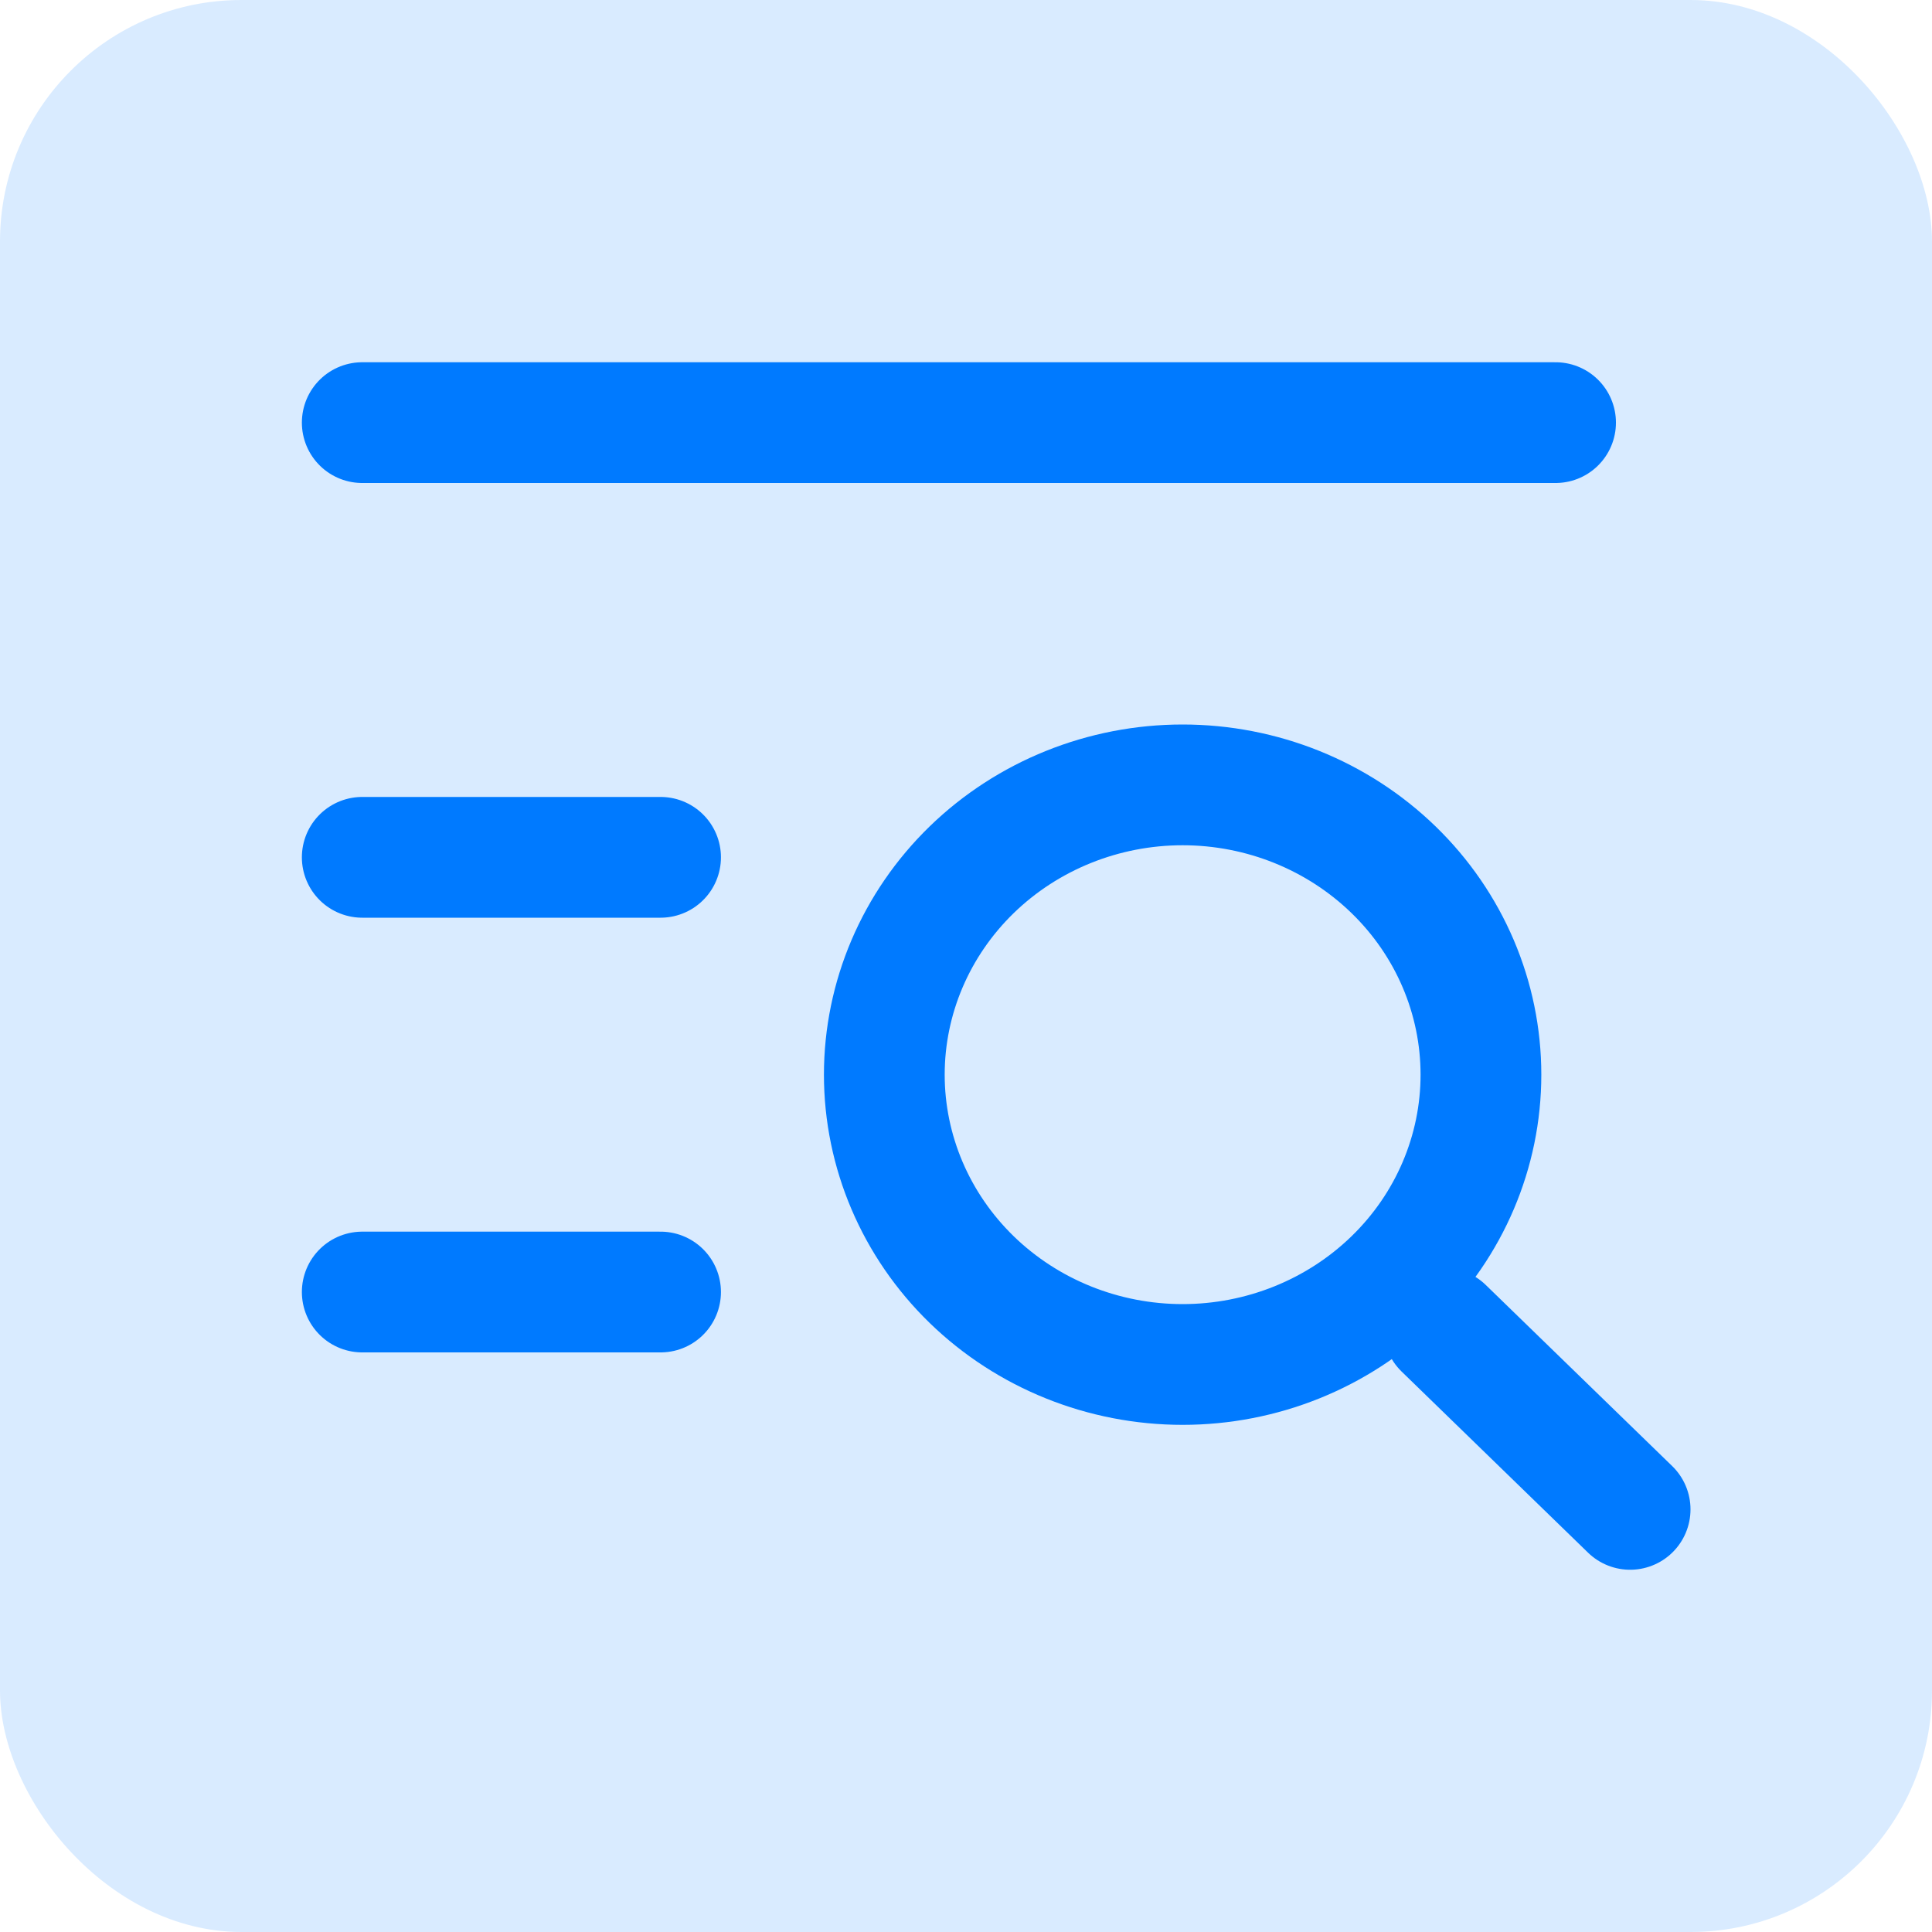 <svg width="32" height="32" viewBox="0 0 32 32" fill="none" xmlns="http://www.w3.org/2000/svg">
<rect width="32" height="32" rx="4" fill="#007AFF" fill-opacity="0.15"/>
<path d="M23.912 22L27 25M6 7H25.765M6 14.2H10.941M6 21.4H10.941M14.647 17.8C14.647 19.073 15.168 20.294 16.094 21.194C17.021 22.094 18.278 22.6 19.588 22.6C20.899 22.6 22.155 22.094 23.082 21.194C24.009 20.294 24.529 19.073 24.529 17.8C24.529 16.527 24.009 15.306 23.082 14.406C22.155 13.506 20.899 13 19.588 13C18.278 13 17.021 13.506 16.094 14.406C15.168 15.306 14.647 16.527 14.647 17.8Z" stroke="#007AFF" stroke-width="2" stroke-linecap="round" stroke-linejoin="round"/>
</svg>

